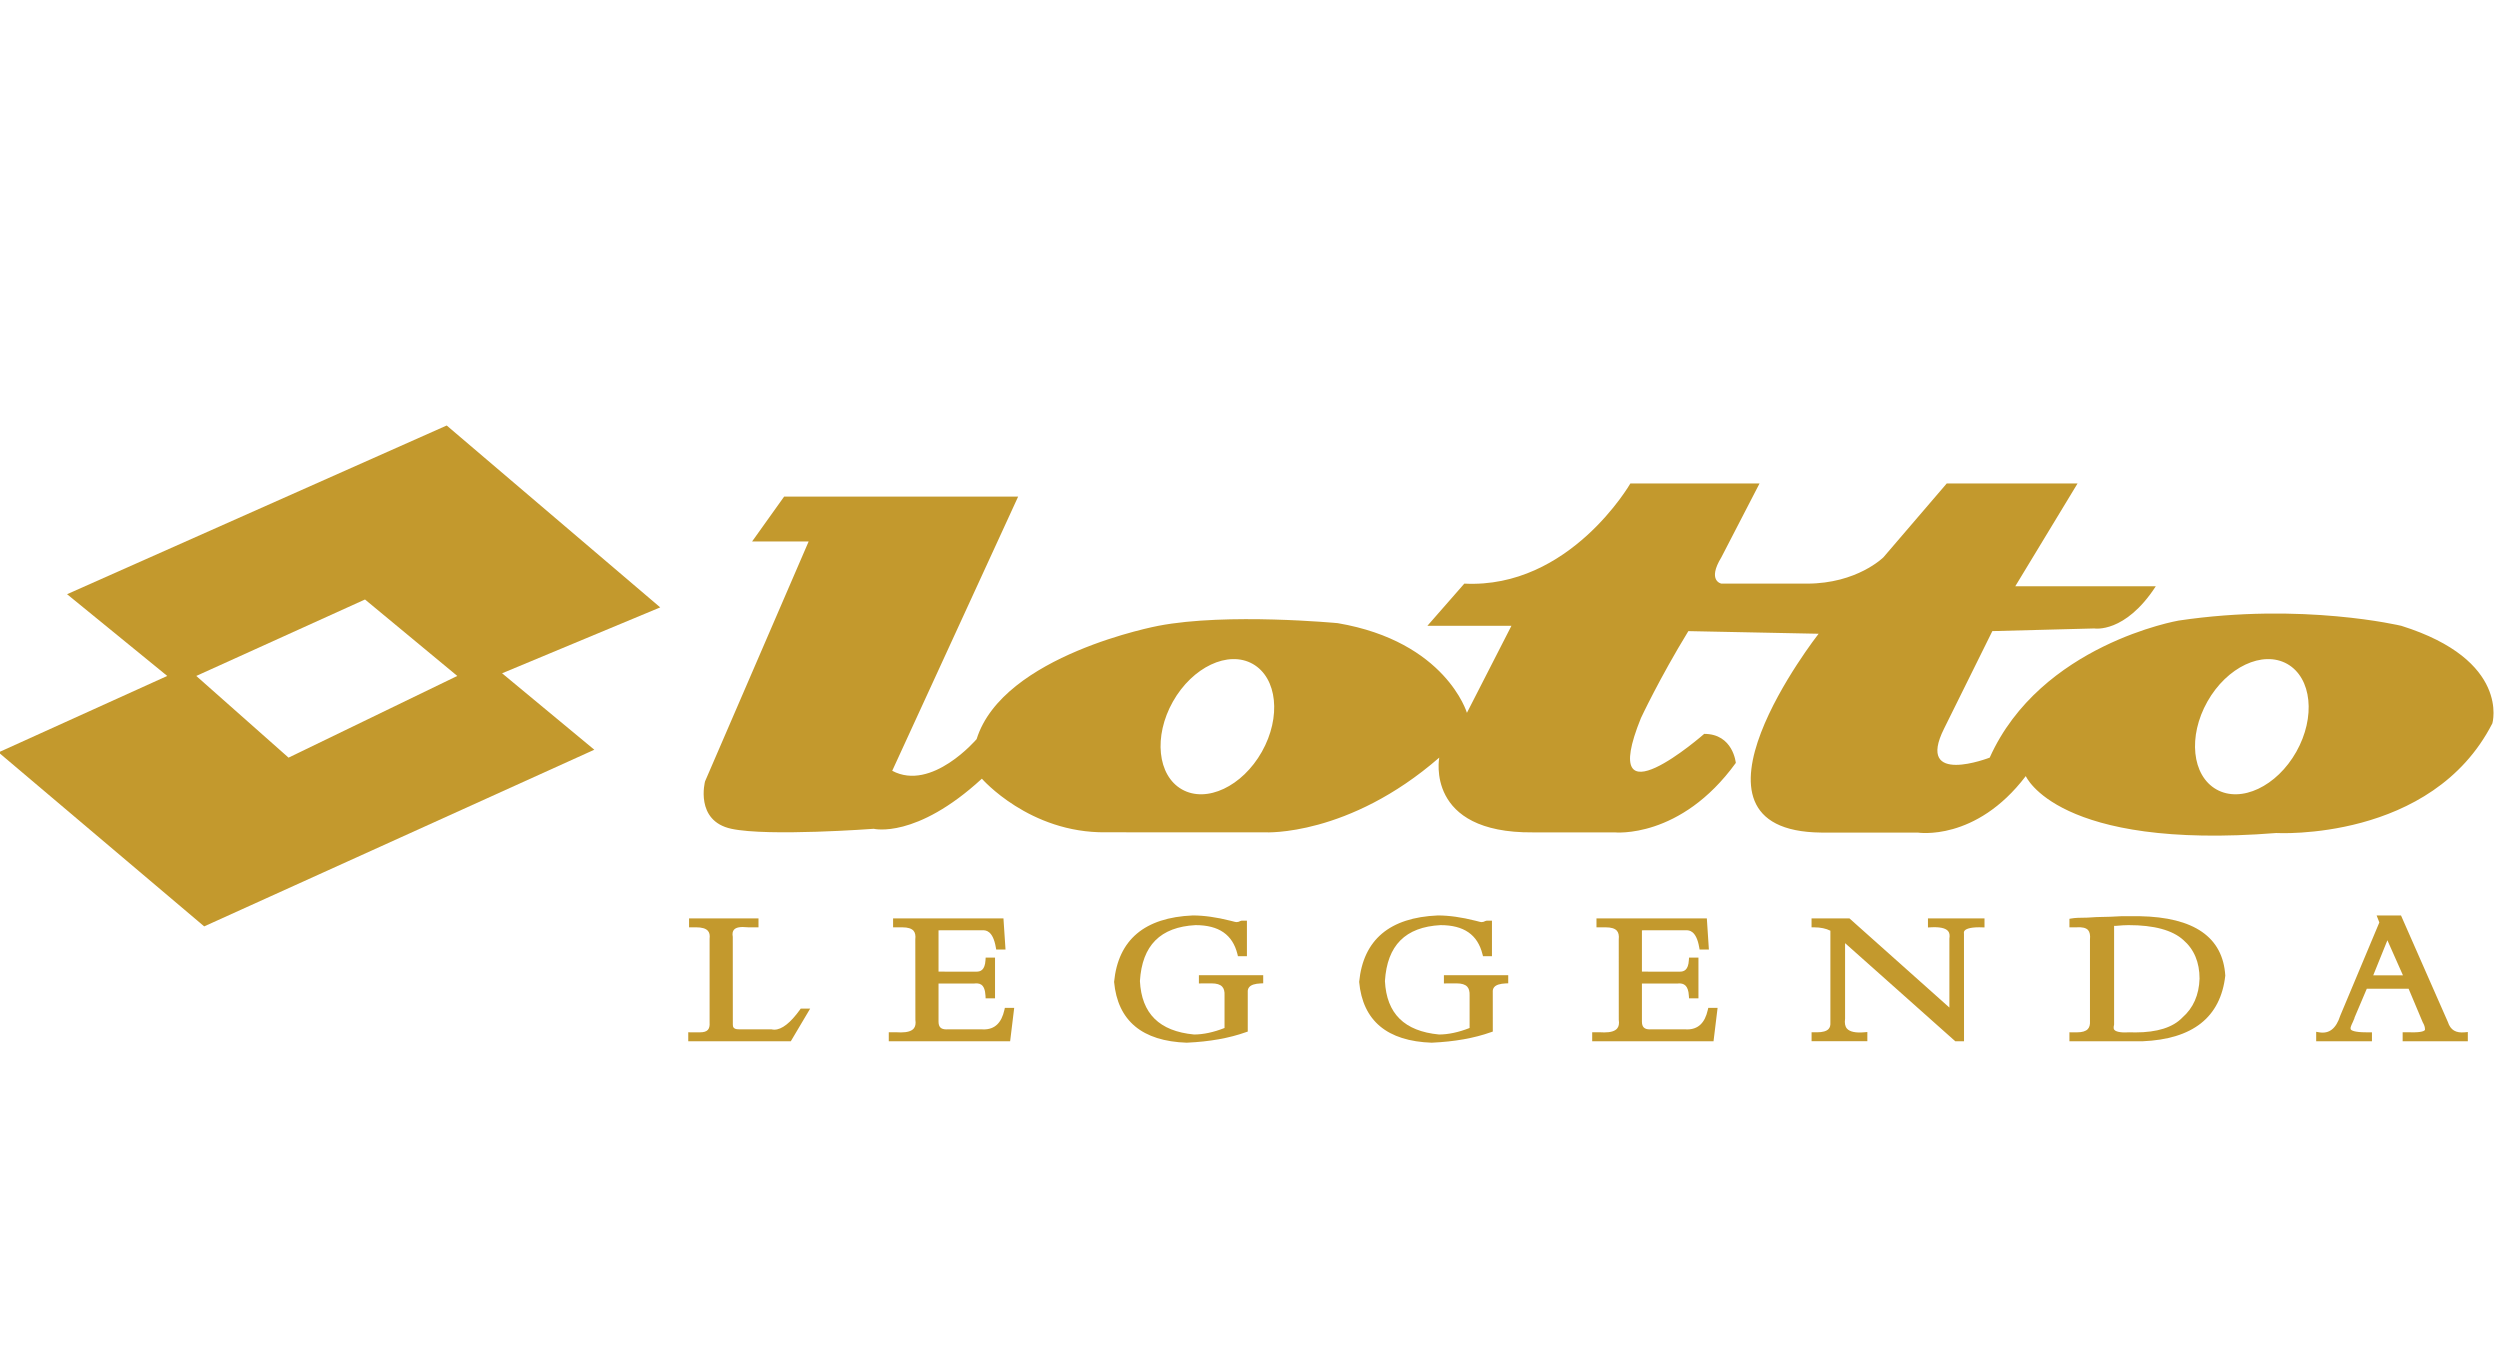 <?xml version="1.0" encoding="utf-8"?>
<!-- Generator: Adobe Illustrator 16.0.0, SVG Export Plug-In . SVG Version: 6.00 Build 0)  -->
<!DOCTYPE svg PUBLIC "-//W3C//DTD SVG 1.1//EN" "http://www.w3.org/Graphics/SVG/1.1/DTD/svg11.dtd">
<svg version="1.1" id="图层_1" xmlns="http://www.w3.org/2000/svg" xmlns:xlink="http://www.w3.org/1999/xlink" x="0px" y="0px"
	 width="89.342px" height="48.867px" viewBox="0 0 89.342 48.867" enable-background="new 0 0 89.342 48.867" xml:space="preserve">
<g>
	<g>
		<g>
			<path fill="#C3992D" d="M28.787,36.138l-0.579,0.979h-3.519v-0.133h0.275c0.347,0.018,0.51-0.133,0.488-0.449v-2.986
				c0.041-0.353-0.173-0.521-0.641-0.502H24.72v-0.133h2.294v0.133h-0.275c-0.487-0.053-0.702,0.097-0.642,0.449v3.118
				c0,0.176,0.102,0.264,0.306,0.264h1.162c0.326,0.071,0.693-0.177,1.101-0.74H28.787z"/>
			<path fill="#C3992D" d="M28.261,37.211h-3.665v-0.32l0.422,0.001c0.131,0,0.224-0.028,0.277-0.086
				c0.052-0.055,0.073-0.146,0.064-0.266v-2.991c0.016-0.132-0.005-0.224-0.062-0.285c-0.072-0.083-0.215-0.125-0.422-0.125
				l-0.25,0.001V32.82h2.481v0.319h-0.369c-0.297-0.029-0.437,0.004-0.51,0.09c-0.047,0.054-0.06,0.138-0.04,0.251l0.002,3.134
				c0,0.081,0.017,0.17,0.212,0.17h1.162c0.05,0.01,0.08,0.013,0.11,0.013c0.266,0,0.573-0.24,0.915-0.714l0.027-0.038h0.337
				L28.261,37.211L28.261,37.211z M25.31,37.021h2.845l0.252-0.425c-0.303,0.308-0.592,0.431-0.861,0.373l-1.143,0.002
				c-0.254,0-0.399-0.13-0.399-0.357v-3.118c-0.028-0.154-0.001-0.289,0.082-0.387c0.033-0.041,0.076-0.076,0.132-0.102h-0.972
				c0.079,0.031,0.144,0.075,0.194,0.131c0.093,0.103,0.129,0.244,0.108,0.42v2.977c0.011,0.167-0.028,0.305-0.117,0.398
				C25.397,36.97,25.355,36.999,25.31,37.021L25.31,37.021z"/>
		</g>
		<g>
			<path fill="#C3992D" d="M35.465,34.315v1.268h-0.152c-0.021-0.388-0.193-0.563-0.521-0.528h-1.346v1.453
				c0,0.265,0.144,0.388,0.429,0.37h1.192c0.489,0.035,0.795-0.22,0.918-0.767h0.151l-0.121,1.006h-4.16v-0.133h0.214
				c0.551,0.035,0.796-0.149,0.733-0.556v-2.854c0.041-0.37-0.163-0.547-0.61-0.528h-0.185v-0.133h3.764l0.062,0.926h-0.154
				c-0.081-0.478-0.274-0.705-0.58-0.688h-1.652v1.664h1.407c0.285,0.018,0.438-0.148,0.459-0.501H35.465z"/>
			<path fill="#C3992D" d="M36.099,37.211h-4.337v-0.32h0.308c0.05,0.002,0.089,0.004,0.127,0.004c0.224,0,0.378-0.046,0.455-0.137
				c0.062-0.071,0.081-0.175,0.061-0.314l-0.003-2.868c0.017-0.146-0.006-0.25-0.065-0.316c-0.072-0.079-0.204-0.12-0.393-0.12
				l-0.336,0.001V32.82h3.944l0.074,1.113h-0.333l-0.014-0.079c-0.104-0.609-0.37-0.609-0.457-0.609l-1.59,0.001v1.477l1.354,0.001
				c0.14,0,0.304-0.046,0.325-0.414l0.005-0.088h0.335v1.456h-0.336l-0.004-0.09c-0.024-0.45-0.23-0.46-0.417-0.439H33.54v1.359
				c0,0.194,0.085,0.279,0.282,0.279l0.046-0.003h1.199c0.034,0.003,0.062,0.004,0.088,0.004c0.393,0,0.634-0.229,0.739-0.696
				l0.016-0.073h0.334L36.099,37.211L36.099,37.211z M32.586,37.021h3.346l0.083-0.674c-0.163,0.447-0.48,0.659-0.954,0.624
				l-1.238,0.001c-0.304,0-0.47-0.164-0.47-0.465v-1.547h1.439c0.021-0.002,0.05-0.005,0.078-0.005c0.19,0,0.414,0.074,0.5,0.393
				v-0.808c-0.083,0.301-0.296,0.371-0.477,0.371l-0.046-0.001h-1.495v-1.853h1.746c0.001,0,0.002,0,0.002,0
				c0.313,0,0.516,0.184,0.622,0.551l-0.039-0.602h-3.085c0.074,0.031,0.136,0.073,0.184,0.126c0.098,0.107,0.137,0.26,0.115,0.451
				l0.001,2.844c0.028,0.181-0.006,0.338-0.104,0.452C32.74,36.942,32.672,36.988,32.586,37.021L32.586,37.021z"/>
		</g>
		<g>
			<path fill="#C3992D" d="M44.497,35.472v1.327c-0.591,0.212-1.285,0.335-2.08,0.37c-1.551-0.052-2.387-0.749-2.508-2.088
				c0.143-1.444,1.05-2.202,2.722-2.272c0.388,0,0.826,0.062,1.316,0.186c0.121,0.034,0.202,0.053,0.243,0.053
				c0.063,0,0.123-0.019,0.184-0.053h0.093v1.082h-0.153c-0.184-0.74-0.714-1.11-1.591-1.11c-1.305,0.071-1.998,0.767-2.08,2.089
				c0.062,1.216,0.734,1.886,2.02,2.008c0.366,0,0.764-0.087,1.191-0.264v-1.222c0.021-0.369-0.182-0.546-0.61-0.527h-0.307v-0.105
				h2.111v0.105C44.659,35.067,44.477,35.208,44.497,35.472z"/>
			<path fill="#C3992D" d="M42.418,37.263h-0.004c-1.598-0.054-2.472-0.785-2.6-2.173c0.147-1.509,1.094-2.302,2.812-2.375h0.002
				c0.396,0,0.846,0.063,1.342,0.188c0.159,0.046,0.21,0.05,0.221,0.05c0.046,0,0.092-0.014,0.138-0.04l0.046-0.012h0.186v1.271
				H44.24L44.223,34.1c-0.173-0.699-0.663-1.039-1.5-1.039c-1.256,0.068-1.908,0.723-1.986,1.999c0.06,1.162,0.691,1.791,1.935,1.91
				c0.328-0.001,0.696-0.078,1.089-0.233v-1.159c0.008-0.145-0.02-0.251-0.085-0.319c-0.072-0.078-0.199-0.116-0.375-0.116
				l-0.456,0.002V34.85h2.298v0.29l-0.09,0.004c-0.203,0.009-0.341,0.052-0.407,0.13c-0.043,0.048-0.061,0.11-0.055,0.19v1.401
				l-0.062,0.021c-0.596,0.214-1.305,0.34-2.106,0.376H42.418L42.418,37.263z M42.222,32.935c-1.365,0.167-2.095,0.875-2.22,2.156
				c0.107,1.172,0.784,1.82,2.061,1.958c-0.954-0.262-1.459-0.93-1.514-1.99C40.623,33.857,41.185,33.146,42.222,32.935
				L42.222,32.935z M43.69,35.037c0.046,0.025,0.087,0.056,0.121,0.091c0.102,0.108,0.147,0.262,0.138,0.455v1.278l-0.024,0.011
				c0.166-0.041,0.327-0.088,0.479-0.14v-1.261c-0.011-0.124,0.022-0.236,0.099-0.322c0.04-0.046,0.092-0.083,0.153-0.112H43.69
				L43.69,35.037z M43.468,32.985c0.454,0.156,0.757,0.476,0.905,0.954v-0.839c-0.06,0.026-0.12,0.039-0.183,0.039
				c-0.032,0-0.096-0.006-0.27-0.056C43.766,33.044,43.614,33.012,43.468,32.985L43.468,32.985z"/>
		</g>
		<g>
			<path fill="#C3992D" d="M53.254,35.472v1.327c-0.593,0.212-1.284,0.335-2.081,0.37c-1.549-0.052-2.385-0.749-2.507-2.088
				c0.143-1.444,1.049-2.202,2.722-2.272c0.387,0,0.825,0.062,1.315,0.186c0.122,0.034,0.204,0.053,0.244,0.053
				c0.061,0,0.124-0.019,0.185-0.053h0.091v1.082h-0.151c-0.185-0.74-0.715-1.11-1.592-1.11c-1.306,0.071-1.999,0.767-2.079,2.089
				c0.061,1.216,0.734,1.886,2.018,2.008c0.368,0,0.766-0.087,1.192-0.264v-1.222c0.021-0.369-0.183-0.546-0.61-0.527h-0.306v-0.105
				h2.11v0.105C53.416,35.067,53.232,35.208,53.254,35.472z"/>
			<path fill="#C3992D" d="M51.175,37.263H51.17c-1.597-0.054-2.471-0.785-2.598-2.173c0.147-1.509,1.092-2.302,2.812-2.375
				c0.001,0,0.001,0,0.001,0c0.396,0,0.846,0.063,1.342,0.188c0.159,0.046,0.209,0.05,0.221,0.05c0.046,0,0.09-0.014,0.137-0.04
				l0.048-0.012h0.185v1.271h-0.319L52.979,34.1c-0.174-0.699-0.665-1.039-1.5-1.039c-1.256,0.068-1.907,0.723-1.986,1.999
				c0.059,1.162,0.692,1.791,1.935,1.91c0.328-0.001,0.697-0.078,1.091-0.233v-1.159c0.006-0.145-0.022-0.251-0.086-0.319
				c-0.073-0.078-0.2-0.116-0.376-0.116l-0.456,0.002V34.85h2.298v0.29l-0.09,0.004c-0.203,0.009-0.34,0.052-0.408,0.13
				c-0.043,0.048-0.06,0.11-0.054,0.19l0.001,1.401l-0.062,0.021c-0.597,0.214-1.306,0.34-2.108,0.376H51.175L51.175,37.263z
				 M50.979,32.935c-1.366,0.167-2.094,0.875-2.221,2.156c0.109,1.172,0.783,1.82,2.06,1.958c-0.952-0.262-1.46-0.93-1.513-1.99
				C49.379,33.857,49.941,33.146,50.979,32.935L50.979,32.935z M52.447,35.037c0.047,0.025,0.086,0.056,0.12,0.091
				c0.102,0.108,0.147,0.262,0.138,0.455v1.278l-0.023,0.011c0.166-0.041,0.326-0.088,0.479-0.14v-1.261
				c-0.01-0.124,0.023-0.236,0.1-0.322c0.039-0.046,0.09-0.083,0.151-0.112H52.447L52.447,35.037z M52.224,32.985
				c0.454,0.156,0.756,0.476,0.905,0.954v-0.839c-0.06,0.026-0.121,0.039-0.182,0.039c-0.032,0-0.097-0.006-0.271-0.056
				C52.521,33.044,52.371,33.012,52.224,32.985L52.224,32.985z"/>
		</g>
		<g>
			<path fill="#C3992D" d="M60.604,34.315v1.268h-0.152c-0.021-0.388-0.194-0.563-0.521-0.528h-1.345v1.453
				c0,0.265,0.141,0.388,0.427,0.37h1.193c0.489,0.035,0.795-0.22,0.917-0.767h0.153l-0.122,1.006h-4.16v-0.133h0.215
				c0.55,0.035,0.794-0.149,0.733-0.556v-2.854c0.04-0.37-0.164-0.547-0.612-0.528h-0.183v-0.133h3.762l0.062,0.926h-0.153
				c-0.083-0.478-0.275-0.705-0.581-0.688h-1.65v1.664h1.405c0.286,0.018,0.439-0.148,0.46-0.501H60.604z"/>
			<path fill="#C3992D" d="M61.236,37.211H56.9v-0.32h0.309c0.047,0.002,0.087,0.004,0.126,0.004c0.225,0,0.376-0.046,0.454-0.137
				c0.063-0.071,0.082-0.175,0.061-0.314l-0.001-2.868c0.016-0.146-0.009-0.25-0.068-0.316c-0.071-0.079-0.202-0.12-0.392-0.12
				l-0.336,0.001V32.82h3.944l0.073,1.113h-0.332l-0.014-0.079c-0.104-0.609-0.37-0.609-0.457-0.609l-1.59,0.001v1.477l1.354,0.001
				c0.141,0,0.304-0.046,0.324-0.414l0.006-0.088h0.336v1.456h-0.336l-0.006-0.09c-0.02-0.394-0.196-0.444-0.348-0.444
				c-0.022,0-0.044,0.002-0.068,0.005h-1.262v1.359c0,0.194,0.085,0.279,0.283,0.279l0.047-0.003h1.198
				c0.034,0.003,0.061,0.004,0.087,0.004c0.392,0,0.635-0.229,0.739-0.696l0.017-0.073h0.333L61.236,37.211L61.236,37.211z
				 M57.724,37.021h3.347l0.082-0.674c-0.162,0.447-0.482,0.659-0.954,0.624l-1.237,0.001c-0.303,0-0.47-0.164-0.47-0.465v-1.547
				h1.439c0.02-0.002,0.049-0.005,0.077-0.005c0.19,0,0.415,0.074,0.502,0.393v-0.808c-0.085,0.301-0.299,0.371-0.479,0.371
				l-0.046-0.001h-1.494v-1.853h1.745h0.002c0.313,0,0.515,0.184,0.624,0.551l-0.041-0.602h-3.086
				c0.075,0.031,0.139,0.073,0.187,0.126c0.096,0.107,0.135,0.26,0.113,0.451l0.001,2.844c0.028,0.181-0.007,0.338-0.104,0.452
				C57.88,36.942,57.81,36.988,57.724,37.021L57.724,37.021z"/>
		</g>
		<g>
			<path fill="#C3992D" d="M70.094,37.117H69.91l-4.067-3.621v2.906c-0.062,0.44,0.204,0.635,0.794,0.582v0.133h-1.803v-0.133h0.03
				c0.447,0.018,0.661-0.133,0.642-0.449v-3.33c-0.183-0.105-0.409-0.158-0.672-0.158v-0.133h1.224l3.7,3.304v-2.669
				c0.062-0.37-0.194-0.537-0.765-0.502v-0.133h1.836v0.133c-0.531-0.019-0.775,0.097-0.735,0.342V37.117z"/>
			<path fill="#C3992D" d="M70.188,37.211h-0.313l-3.938-3.506v2.697c-0.022,0.165,0.001,0.28,0.067,0.357
				c0.1,0.114,0.314,0.16,0.625,0.131l0.104-0.009v0.329h-1.993v-0.32l0.193,0.001c0.201,0,0.341-0.04,0.413-0.117
				c0.051-0.055,0.073-0.131,0.066-0.234v-3.28c-0.158-0.079-0.354-0.12-0.578-0.12h-0.095V32.82h1.354l0.026,0.023l3.546,3.164
				v-2.459c0.02-0.13,0.004-0.216-0.048-0.276c-0.091-0.107-0.303-0.151-0.618-0.133l-0.1,0.006V32.82h2.021v0.323l-0.192-0.005
				c-0.362,0-0.479,0.074-0.517,0.118c-0.017,0.019-0.036,0.051-0.025,0.117L70.188,37.211L70.188,37.211z M69.945,37.021h0.056
				v-3.633c-0.016-0.088,0.007-0.181,0.068-0.253c0.046-0.054,0.114-0.097,0.203-0.128h-0.727c0.091,0.034,0.162,0.082,0.214,0.144
				c0.088,0.104,0.118,0.242,0.091,0.413v2.863l-3.829-3.42h-0.747c0.101,0.027,0.192,0.067,0.278,0.116l0.048,0.026v3.385
				c0.01,0.148-0.03,0.274-0.118,0.367c-0.047,0.051-0.107,0.091-0.182,0.119h0.765c-0.083-0.033-0.151-0.079-0.204-0.14
				c-0.104-0.118-0.141-0.284-0.112-0.492v-3.103L69.945,37.021L69.945,37.021z"/>
		</g>
		<g>
			<path fill="#C3992D" d="M74.784,36.481v-2.906c0.04-0.388-0.154-0.563-0.583-0.528h-0.152v-0.133
				c0.102-0.018,0.285-0.027,0.55-0.027c0.246-0.017,0.429-0.025,0.552-0.025c0.143,0,0.367-0.009,0.672-0.026
				c0.307,0,0.521,0,0.644,0c1.896,0.035,2.885,0.714,2.966,2.034c-0.163,1.428-1.121,2.176-2.875,2.248h-2.508v-0.133h0.123
				C74.599,37.002,74.804,36.835,74.784,36.481z M75.456,32.994v3.62c-0.082,0.281,0.133,0.405,0.642,0.37
				c0.919,0.035,1.571-0.149,1.957-0.556c0.409-0.352,0.623-0.837,0.644-1.452c0-0.617-0.204-1.102-0.611-1.454
				c-0.409-0.37-1.081-0.557-2.02-0.557c-0.121,0-0.275,0.011-0.458,0.028C75.527,32.994,75.477,32.994,75.456,32.994z"/>
			<path fill="#C3992D" d="M76.559,37.211h-2.604v-0.32l0.276,0.001c0.179,0,0.307-0.039,0.379-0.114
				c0.061-0.064,0.087-0.16,0.079-0.29v-2.912c0.016-0.158-0.008-0.27-0.068-0.338c-0.073-0.081-0.212-0.112-0.412-0.099
				l-0.254,0.001v-0.305l0.079-0.013c0.107-0.02,0.293-0.029,0.564-0.029c0.241-0.017,0.428-0.025,0.552-0.025
				c0.141,0,0.363-0.009,0.667-0.026h0.648c1.946,0.036,2.975,0.75,3.06,2.123c-0.168,1.491-1.166,2.274-2.965,2.347H76.559
				L76.559,37.211z M74.571,37.021h0.982c-0.063-0.027-0.113-0.065-0.148-0.111c-0.064-0.085-0.077-0.192-0.04-0.322l-0.003-3.637
				c-0.084,0.002-0.154,0.003-0.212,0.003c-0.122,0-0.303,0.01-0.545,0.026c-0.019,0-0.038,0.001-0.058,0.001
				c0.088,0.026,0.158,0.071,0.213,0.131c0.098,0.108,0.138,0.267,0.117,0.472v2.897c0.01,0.177-0.034,0.322-0.132,0.425
				C74.699,36.955,74.641,36.994,74.571,37.021L74.571,37.021z M77.1,32.967c0.445,0.095,0.797,0.256,1.05,0.486
				c0.427,0.367,0.644,0.88,0.644,1.523c-0.023,0.644-0.249,1.155-0.676,1.522c-0.168,0.176-0.386,0.313-0.652,0.41
				c1.13-0.258,1.747-0.933,1.875-2.051C79.27,33.753,78.535,33.128,77.1,32.967L77.1,32.967z M75.551,33.087v3.527
				c-0.034,0.131-0.005,0.17,0.004,0.184c0.027,0.036,0.115,0.098,0.385,0.098c0.047,0,0.098-0.002,0.153-0.005
				c0.081,0.002,0.152,0.004,0.221,0.004c0.774,0,1.339-0.178,1.675-0.529c0.391-0.341,0.597-0.807,0.616-1.393
				c0-0.582-0.194-1.047-0.579-1.38c-0.39-0.354-1.049-0.532-1.958-0.532c-0.119,0-0.271,0.009-0.449,0.026H75.551L75.551,33.087z"
				/>
		</g>
		<g>
			<path fill="#C3992D" d="M86.139,35.24H84.52l-0.46,1.083c0,0.018-0.02,0.071-0.062,0.158c-0.061,0.124-0.092,0.211-0.092,0.266
				c-0.021,0.157,0.194,0.237,0.643,0.237h0.123v0.133h-1.805v-0.133c0.407,0.069,0.691-0.149,0.855-0.661l1.408-3.357l-0.061-0.157
				h0.672l1.651,3.753c0.102,0.316,0.336,0.458,0.704,0.423v0.133h-2.141v-0.133h0.182c0.45,0.018,0.654-0.062,0.612-0.237
				c0-0.071-0.03-0.159-0.092-0.266L86.139,35.24z M86.018,34.95l-0.704-1.588l-0.642,1.588H86.018z"/>
			<path fill="#C3992D" d="M88.191,37.211h-2.328v-0.32h0.275c0.424,0.013,0.5-0.057,0.517-0.077
				c0.003-0.006,0.012-0.016,0.005-0.045c-0.002-0.06-0.017-0.127-0.081-0.239l-0.503-1.195h-1.495l-0.436,1.026
				c0.005-0.005-0.002,0.033-0.062,0.161C84.009,36.673,84,36.729,84,36.747l0.011,0.047c0.025,0.028,0.129,0.097,0.538,0.097h0.217
				v0.32h-1.993v-0.338l0.11,0.019c0.354,0.059,0.602-0.13,0.751-0.597l1.396-3.33l-0.097-0.25h0.871l1.676,3.809
				c0.093,0.288,0.285,0.4,0.609,0.367l0.103-0.01V37.211L88.191,37.211z M86.672,37.021h1.001
				c-0.177-0.076-0.301-0.222-0.368-0.432l-1.624-3.688h-0.476l0.025,0.066L83.81,36.36c-0.106,0.335-0.271,0.558-0.486,0.661h0.726
				c-0.081-0.025-0.141-0.061-0.181-0.104c-0.044-0.052-0.063-0.113-0.055-0.182c-0.001-0.06,0.032-0.155,0.102-0.294
				c0.045-0.098,0.051-0.124,0.053-0.128l0.488-1.168h1.746l0.544,1.301c0.065,0.11,0.099,0.211,0.099,0.301
				c0.021,0.076-0.013,0.144-0.043,0.183C86.771,36.968,86.729,36.998,86.672,37.021L86.672,37.021z M86.161,35.042h-1.63
				l0.779-1.92L86.161,35.042L86.161,35.042z M84.812,34.855h1.062l-0.556-1.253L84.812,34.855L84.812,34.855z"/>
		</g>
	</g>
	<path fill="#C3992D" d="M23.594,21.706l-7.63-6.5L2.397,21.235l3.58,2.921l-6.029,2.731l7.349,6.219l13.942-6.313l-3.296-2.732
		L23.594,21.706z M10.312,27.076l-3.298-2.92l6.03-2.732l3.298,2.732L10.312,27.076z"/>
	<path fill="#C3992D" d="M85.816,22.365c0,0-3.528-0.847-7.956-0.188c0,0-4.936,0.848-6.754,4.898c0,0-2.668,1.036-1.631-1.037
		l1.725-3.484l3.646-0.095c0,0,1.094,0.188,2.195-1.507h-5.022l2.226-3.674h-4.675l-2.262,2.638c0,0-0.94,0.941-2.731,0.941h-3.061
		c0,0-0.517-0.095,0-0.941l1.364-2.638h-4.616c0,0-2.166,3.768-5.934,3.579l-1.319,1.507h3.003l-1.591,3.11
		c0,0-0.753-2.544-4.616-3.204c0,0-3.956-0.377-6.406,0.094c0,0-5.559,1.036-6.5,4.051c0,0-1.604,1.886-3.016,1.131l4.5-9.798
		h-8.363l-1.144,1.602h2.021l-3.703,8.574c0,0-0.376,1.412,0.942,1.695c1.319,0.282,5.087,0,5.087,0s1.507,0.377,3.864-1.791
		c0,0,1.694,1.948,4.428,1.916l5.705,0.002c0,0,2.963,0.155,6.212-2.671c0,0-0.52,2.705,3.344,2.672h2.921
		c0,0,2.355,0.249,4.333-2.482c0,0-0.093-1.038-1.13-1.038c0,0-3.863,3.393-2.261-0.564c0,0,0.659-1.413,1.695-3.108l4.655,0.094
		c0,0-5.519,7.05,0.094,7.105h3.447c0,0,2.072,0.337,3.863-2.019c0,0,1.13,2.655,8.948,2.035c0,0,5.559,0.32,7.726-3.92
		C89.07,25.851,89.723,23.591,85.816,22.365z M45.095,26.866c-0.698,1.238-1.977,1.842-2.854,1.346
		c-0.877-0.495-1.023-1.9-0.325-3.139c0.699-1.238,1.978-1.841,2.854-1.346C45.647,24.224,45.793,25.628,45.095,26.866z
		 M82.063,26.866c-0.697,1.238-1.977,1.842-2.854,1.346c-0.878-0.495-1.023-1.9-0.324-3.139c0.698-1.238,1.976-1.841,2.854-1.346
		C82.616,24.224,82.761,25.628,82.063,26.866z"/>
</g>
</svg>
